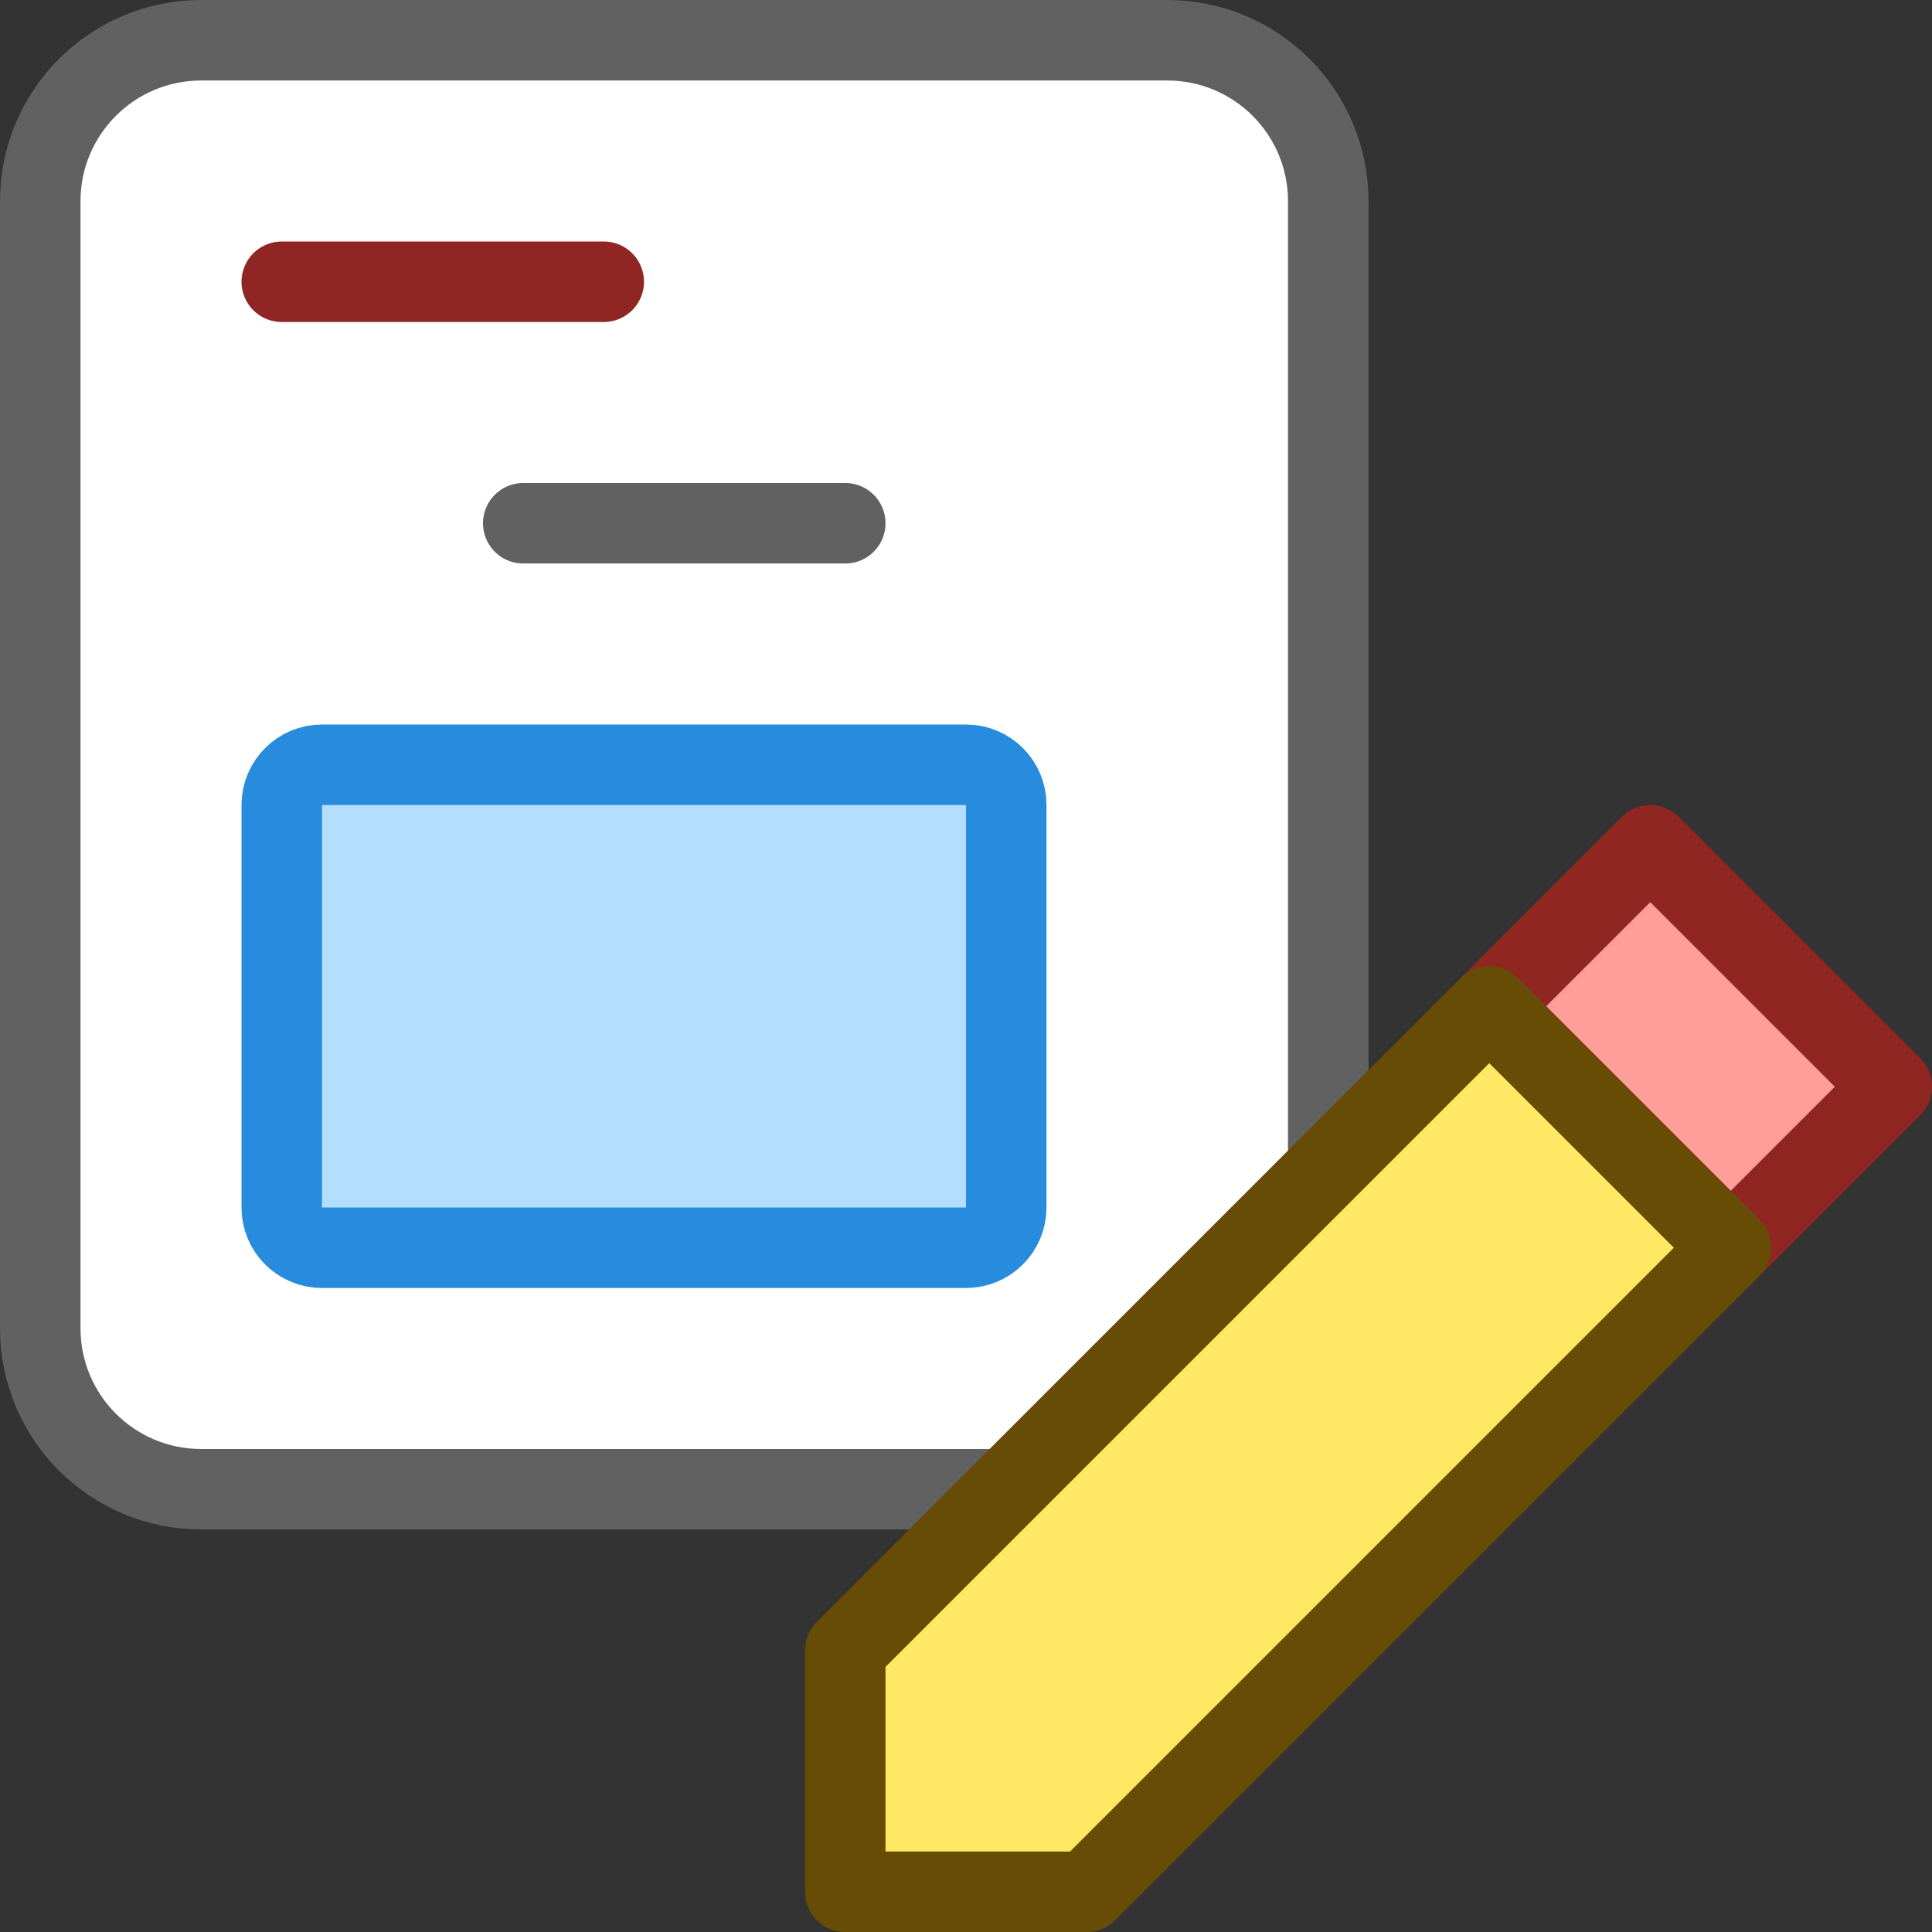 <svg width="24" height="24" viewBox="0 0 24 24" fill="none" xmlns="http://www.w3.org/2000/svg">
<rect x="0" y="0" width="24" height="24" fill="#333333" stroke="none"/>
<path d="M14.5 0.5H2.5C1.395 0.5 0.5 1.395 0.5 2.5V16.5C0.5 17.605 1.395 18.5 2.5 18.5H14.5C15.605 18.5 16.5 17.605 16.5 16.5V2.5C16.5 1.395 15.605 0.5 14.5 0.5Z" fill="#FFFFFF" stroke="#616161" stroke-linecap="round"/>
<path d="M3.5 10C3.5 9.724 3.724 9.5 4 9.5H12C12.276 9.5 12.5 9.724 12.5 10V15C12.5 15.276 12.276 15.5 12 15.5H4C3.724 15.5 3.5 15.276 3.5 15V10Z" fill="#B4DEFF" stroke="#278CDD"/>
<path d="M6.5 6.5H10.5" stroke="#616162" stroke-linecap="round"/>
<path d="M3.5 3.5H7.5" stroke="#902623" stroke-linecap="round"/>
<path d="M21.5 15.5L18.5 12.5L20.5 10.5L23.5 13.5L21.5 15.5Z" fill="#FF9D9A" stroke="#902622" stroke-linejoin="round"/>
<path d="M21.5 15.5L13.5 23.5H10.5V20.5L18.5 12.5L21.5 15.5Z" fill="#FFE864" stroke="#674C06" stroke-linejoin="round"/>
</svg>
